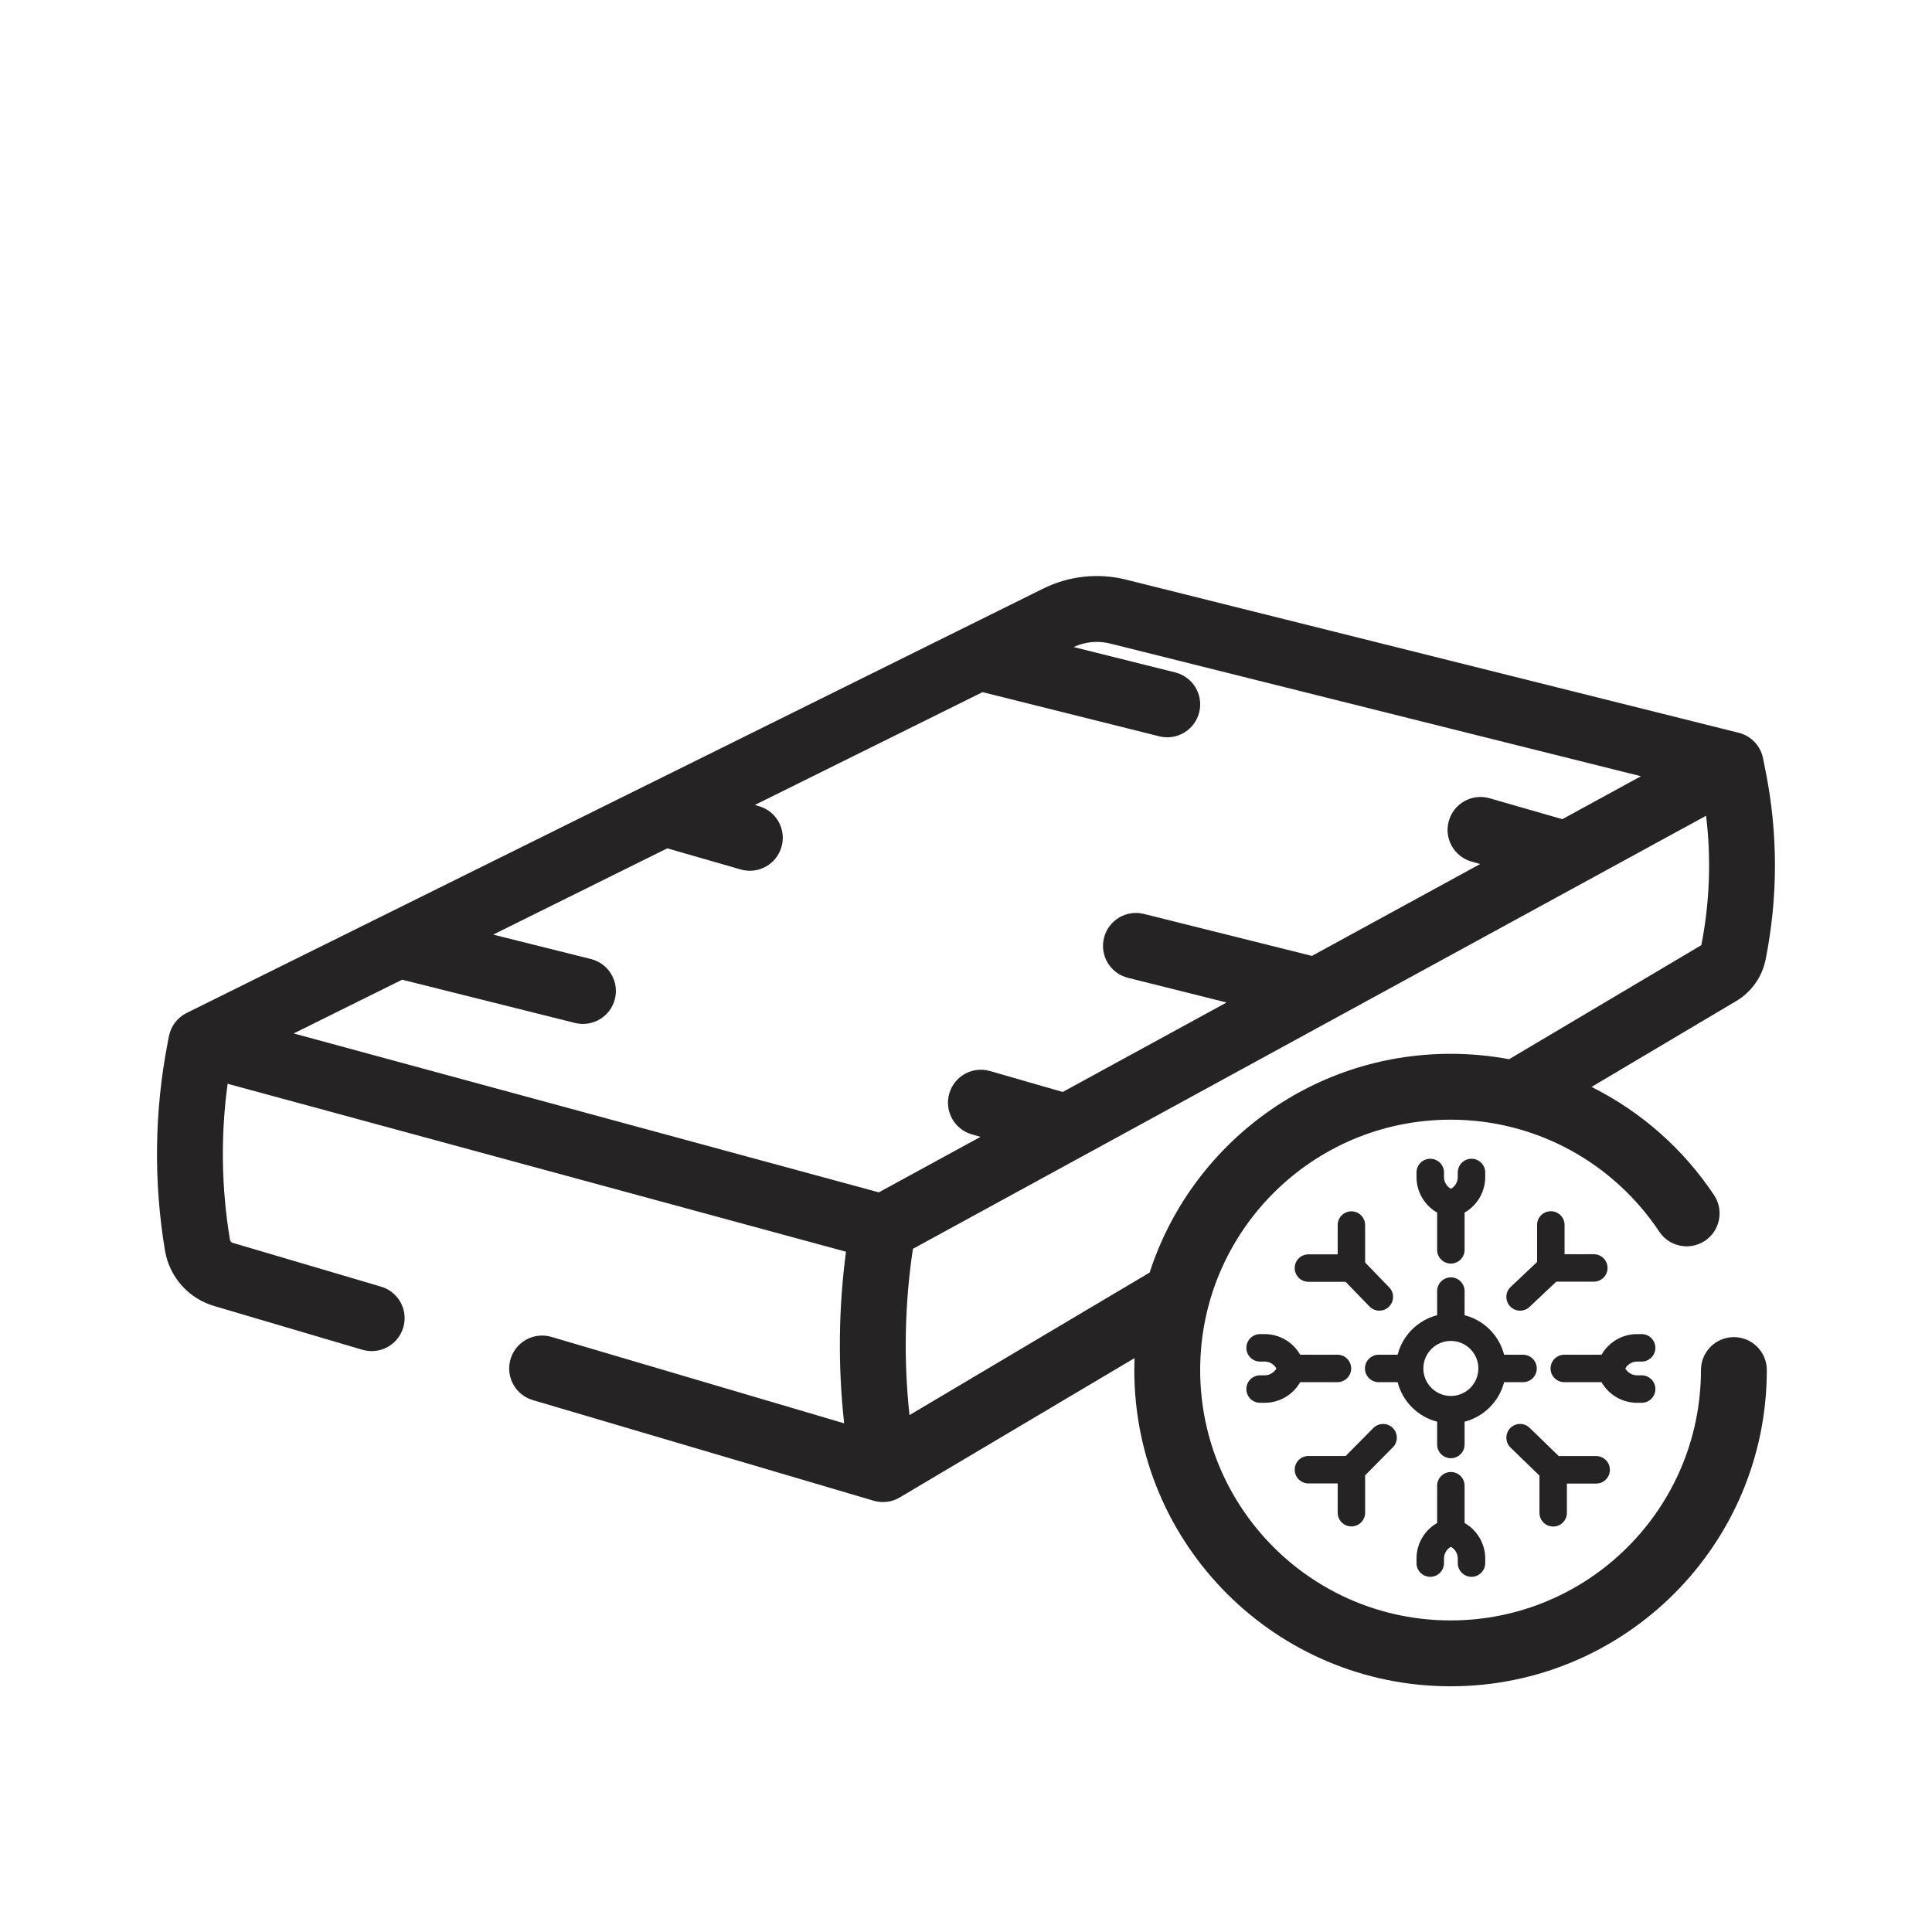 <svg width="44" height="44" viewBox="0 0 44 44" fill="none" xmlns="http://www.w3.org/2000/svg">
<g clip-path="url(#clip0_666_9378)">
<path fill-rule="evenodd" clip-rule="evenodd" d="M26.765 15.314L24.451 14.736C24.71 14.615 25.004 14.586 25.282 14.656L28.923 15.566L33.033 16.594L37.372 17.678L35.581 18.656L33.925 18.18C33.527 18.065 33.111 18.295 32.997 18.693C32.882 19.091 33.112 19.506 33.51 19.621L33.709 19.678L29.878 21.77L26.052 20.814C25.65 20.713 25.243 20.958 25.143 21.36C25.042 21.762 25.286 22.169 25.688 22.269L27.935 22.831L24.203 24.869L22.547 24.392C22.149 24.277 21.733 24.507 21.619 24.905C21.504 25.303 21.734 25.719 22.132 25.834L22.331 25.891L20.015 27.155L6.688 23.536L9.158 22.312L13.095 23.297C13.496 23.397 13.904 23.153 14.004 22.751C14.105 22.349 13.86 21.942 13.458 21.841L11.232 21.285L15.197 19.32L16.87 19.802C17.268 19.916 17.683 19.686 17.798 19.288C17.913 18.89 17.683 18.475 17.285 18.36L17.19 18.333L22.377 15.763L26.401 16.769C26.803 16.87 27.21 16.625 27.311 16.224C27.412 15.822 27.167 15.415 26.765 15.314ZM36.029 20.121L38.855 18.578C38.974 19.558 38.938 20.553 38.747 21.525L34.369 24.123C33.937 24.042 33.491 24 33.036 24C29.832 24 27.118 26.091 26.182 28.982L20.713 32.228C20.577 30.967 20.603 29.694 20.791 28.441L30.337 23.228L30.341 23.226L36.029 20.121ZM39.54 22.799L36.246 24.754C37.379 25.319 38.342 26.173 39.037 27.219C39.266 27.564 39.173 28.029 38.828 28.259C38.483 28.488 38.017 28.395 37.788 28.049C36.765 26.511 35.018 25.5 33.036 25.5C29.886 25.5 27.333 28.053 27.333 31.202C27.333 34.351 29.886 36.904 33.036 36.904C36.185 36.904 38.738 34.351 38.738 31.202C38.738 30.788 39.074 30.452 39.488 30.452C39.902 30.452 40.238 30.788 40.238 31.202C40.238 35.18 37.013 38.404 33.036 38.404C29.058 38.404 25.833 35.18 25.833 31.202C25.833 31.111 25.835 31.021 25.838 30.93L20.492 34.103C20.313 34.21 20.097 34.237 19.897 34.178L12.134 31.886C11.737 31.769 11.51 31.352 11.627 30.954C11.744 30.557 12.162 30.33 12.559 30.447L19.225 32.415C19.082 31.115 19.096 29.802 19.267 28.507L5.184 24.682C5.023 25.86 5.041 27.057 5.237 28.233C5.242 28.267 5.267 28.295 5.3 28.305L8.677 29.302C9.075 29.419 9.302 29.836 9.184 30.233C9.067 30.63 8.65 30.857 8.253 30.74L4.876 29.743C4.292 29.571 3.857 29.08 3.757 28.479C3.497 26.916 3.516 25.319 3.816 23.762L3.847 23.6C3.891 23.37 4.04 23.174 4.25 23.07L14.79 17.848L14.795 17.846L23.758 13.405C24.343 13.115 25.012 13.042 25.646 13.201L29.287 14.111L33.396 15.138L39.599 16.689C39.88 16.759 40.095 16.985 40.152 17.27L40.211 17.566C40.494 18.98 40.494 20.436 40.211 21.851C40.132 22.248 39.888 22.592 39.54 22.799ZM32.416 31.159C32.419 30.816 32.699 30.539 33.042 30.539C33.387 30.539 33.666 30.817 33.669 31.161L33.669 31.166L33.669 31.17C33.666 31.514 33.387 31.792 33.042 31.792C32.699 31.792 32.419 31.515 32.416 31.172L32.416 31.166L32.416 31.159ZM31.83 30.853C31.943 30.412 32.289 30.066 32.73 29.953V29.404C32.73 29.231 32.87 29.091 33.043 29.091C33.215 29.091 33.355 29.231 33.355 29.404V29.953C33.796 30.066 34.142 30.412 34.255 30.853H34.686C34.859 30.853 34.999 30.993 34.999 31.166C34.999 31.338 34.859 31.478 34.686 31.478H34.255C34.142 31.918 33.795 32.265 33.355 32.378V32.898C33.355 33.07 33.215 33.21 33.043 33.21C32.87 33.21 32.73 33.07 32.73 32.898V32.378C32.289 32.265 31.943 31.919 31.83 31.478H31.399C31.226 31.478 31.086 31.338 31.086 31.166C31.086 30.993 31.226 30.853 31.399 30.853H31.83ZM32.573 26.39C32.746 26.39 32.886 26.53 32.886 26.703V26.806C32.886 26.919 32.947 27.021 33.043 27.074C33.138 27.021 33.2 26.919 33.2 26.806V26.703C33.2 26.53 33.34 26.39 33.512 26.39C33.685 26.39 33.825 26.53 33.825 26.703V26.806C33.825 27.147 33.64 27.453 33.355 27.616V28.465C33.355 28.637 33.215 28.777 33.043 28.777C32.87 28.777 32.73 28.637 32.73 28.465V27.616C32.445 27.453 32.26 27.147 32.26 26.806V26.703C32.26 26.53 32.4 26.39 32.573 26.39ZM32.886 35.598C32.886 35.771 32.746 35.911 32.573 35.911C32.4 35.911 32.26 35.771 32.26 35.598V35.495C32.26 35.154 32.445 34.848 32.73 34.685V33.837C32.73 33.664 32.87 33.524 33.043 33.524C33.215 33.524 33.355 33.664 33.355 33.837V34.685C33.64 34.848 33.825 35.154 33.825 35.495V35.598C33.825 35.771 33.685 35.911 33.512 35.911C33.34 35.911 33.2 35.771 33.2 35.598V35.495C33.2 35.382 33.138 35.281 33.043 35.227C32.947 35.281 32.886 35.382 32.886 35.495V35.598ZM37.7 30.696C37.7 30.869 37.56 31.009 37.387 31.009H37.284C37.171 31.009 37.069 31.07 37.016 31.166C37.069 31.261 37.171 31.322 37.284 31.322H37.387C37.56 31.322 37.7 31.462 37.7 31.635C37.7 31.808 37.56 31.948 37.387 31.948H37.284C36.943 31.948 36.637 31.763 36.474 31.478H35.626C35.453 31.478 35.313 31.338 35.313 31.166C35.313 30.993 35.453 30.853 35.626 30.853H36.474C36.637 30.568 36.943 30.383 37.284 30.383H37.387C37.56 30.383 37.7 30.523 37.7 30.696ZM28.698 31.009C28.525 31.009 28.385 30.869 28.385 30.696C28.385 30.523 28.525 30.383 28.698 30.383H28.801C29.142 30.383 29.448 30.568 29.611 30.853H30.459C30.632 30.853 30.772 30.993 30.772 31.166C30.772 31.338 30.632 31.478 30.459 31.478H29.611C29.448 31.763 29.142 31.948 28.801 31.948H28.698C28.525 31.948 28.385 31.808 28.385 31.635C28.385 31.462 28.525 31.322 28.698 31.322H28.801C28.914 31.322 29.015 31.261 29.069 31.166C29.015 31.07 28.914 31.009 28.801 31.009H28.698ZM30.778 27.587C30.95 27.587 31.09 27.727 31.09 27.9L31.09 28.753L31.638 29.319C31.759 29.443 31.755 29.641 31.631 29.761C31.507 29.881 31.309 29.878 31.189 29.754L30.645 29.192L29.799 29.192C29.626 29.192 29.486 29.052 29.486 28.879C29.486 28.706 29.626 28.567 29.799 28.567L30.465 28.567L30.465 27.9C30.465 27.727 30.605 27.587 30.778 27.587ZM35.006 27.897C35.006 27.725 35.146 27.585 35.319 27.585C35.492 27.585 35.632 27.725 35.632 27.897L35.632 28.564L36.298 28.564C36.471 28.564 36.611 28.704 36.611 28.876C36.611 29.049 36.471 29.189 36.298 29.189L35.443 29.189L34.834 29.764C34.709 29.883 34.511 29.877 34.392 29.751C34.273 29.625 34.279 29.427 34.405 29.309L35.006 28.741L35.006 27.897ZM30.778 34.763C30.95 34.763 31.09 34.623 31.09 34.45L31.09 33.6L31.721 32.962C31.843 32.84 31.842 32.642 31.719 32.52C31.596 32.399 31.398 32.4 31.277 32.522L30.647 33.159L29.799 33.159C29.626 33.159 29.486 33.299 29.486 33.471C29.486 33.644 29.626 33.784 29.799 33.784L30.465 33.784L30.465 34.45C30.465 34.623 30.605 34.763 30.778 34.763ZM35.06 34.453C35.06 34.626 35.2 34.766 35.373 34.766C35.545 34.766 35.685 34.626 35.685 34.453L35.685 33.787L36.352 33.787C36.524 33.787 36.664 33.647 36.664 33.474C36.664 33.301 36.524 33.161 36.352 33.161L35.499 33.161L34.837 32.518C34.714 32.398 34.516 32.4 34.395 32.524C34.275 32.648 34.278 32.846 34.401 32.967L35.06 33.606L35.06 34.453Z" fill="#252323"/>
</g>
<defs>
<clipPath id="clip0_666_9378">
<rect width="44" height="44" fill="white"/>
</clipPath>
</defs>
</svg>
